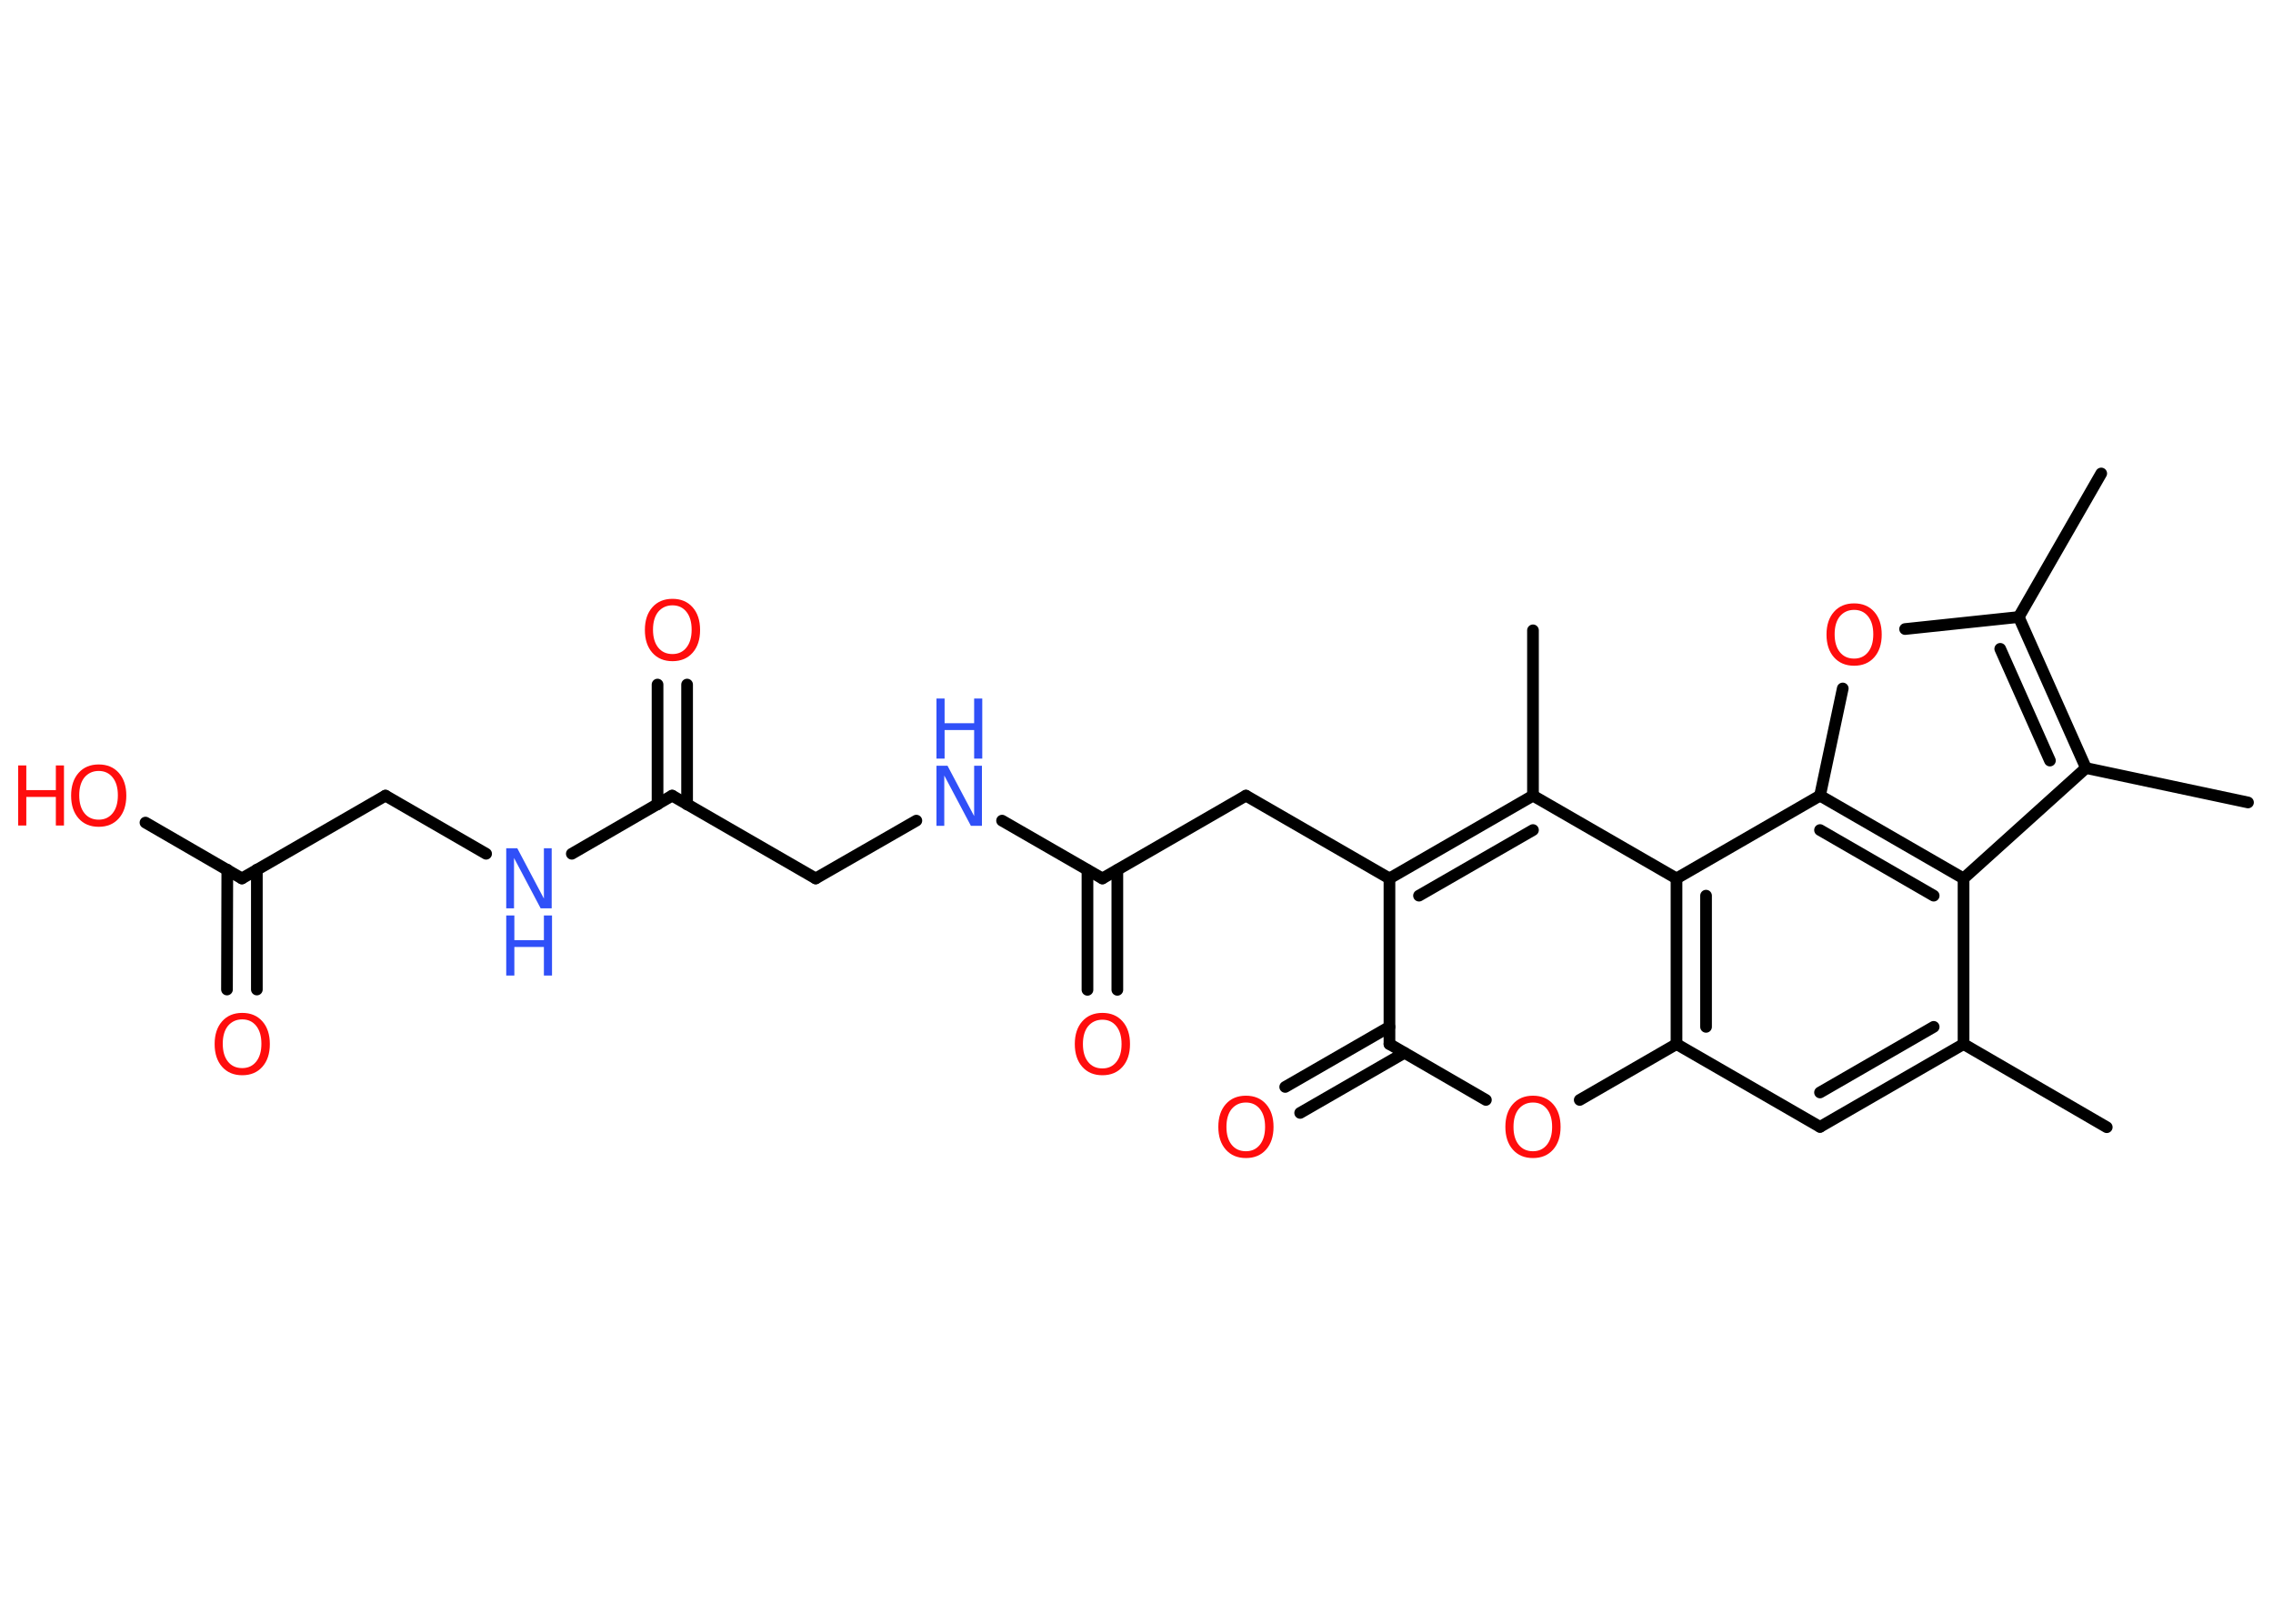 <?xml version='1.0' encoding='UTF-8'?>
<!DOCTYPE svg PUBLIC "-//W3C//DTD SVG 1.1//EN" "http://www.w3.org/Graphics/SVG/1.1/DTD/svg11.dtd">
<svg version='1.2' xmlns='http://www.w3.org/2000/svg' xmlns:xlink='http://www.w3.org/1999/xlink' width='70.0mm' height='50.0mm' viewBox='0 0 70.0 50.0'>
  <desc>Generated by the Chemistry Development Kit (http://github.com/cdk)</desc>
  <g stroke-linecap='round' stroke-linejoin='round' stroke='#000000' stroke-width='.36' fill='#FF0D0D'>
    <rect x='.0' y='.0' width='70.0' height='50.0' fill='#FFFFFF' stroke='none'/>
    <g id='mol1' class='mol'>
      <line id='mol1bnd1' class='bond' x1='64.71' y1='14.58' x2='62.17' y2='19.0'/>
      <line id='mol1bnd2' class='bond' x1='62.17' y1='19.0' x2='58.67' y2='19.37'/>
      <line id='mol1bnd3' class='bond' x1='56.75' y1='21.2' x2='56.05' y2='24.5'/>
      <g id='mol1bnd4' class='bond'>
        <line x1='60.47' y1='27.05' x2='56.05' y2='24.5'/>
        <line x1='59.55' y1='27.58' x2='56.05' y2='25.56'/>
      </g>
      <line id='mol1bnd5' class='bond' x1='60.47' y1='27.05' x2='60.47' y2='32.15'/>
      <line id='mol1bnd6' class='bond' x1='60.47' y1='32.15' x2='64.88' y2='34.71'/>
      <g id='mol1bnd7' class='bond'>
        <line x1='56.05' y1='34.7' x2='60.47' y2='32.15'/>
        <line x1='56.05' y1='33.64' x2='59.55' y2='31.62'/>
      </g>
      <line id='mol1bnd8' class='bond' x1='56.05' y1='34.7' x2='51.63' y2='32.15'/>
      <line id='mol1bnd9' class='bond' x1='51.63' y1='32.15' x2='48.65' y2='33.87'/>
      <line id='mol1bnd10' class='bond' x1='45.76' y1='33.87' x2='42.79' y2='32.15'/>
      <g id='mol1bnd11' class='bond'>
        <line x1='43.25' y1='32.42' x2='40.04' y2='34.27'/>
        <line x1='42.79' y1='31.62' x2='39.58' y2='33.47'/>
      </g>
      <line id='mol1bnd12' class='bond' x1='42.79' y1='32.15' x2='42.79' y2='27.05'/>
      <line id='mol1bnd13' class='bond' x1='42.79' y1='27.05' x2='38.37' y2='24.5'/>
      <line id='mol1bnd14' class='bond' x1='38.37' y1='24.5' x2='33.95' y2='27.05'/>
      <g id='mol1bnd15' class='bond'>
        <line x1='34.41' y1='26.79' x2='34.41' y2='30.48'/>
        <line x1='33.49' y1='26.79' x2='33.49' y2='30.48'/>
      </g>
      <line id='mol1bnd16' class='bond' x1='33.95' y1='27.05' x2='30.86' y2='25.27'/>
      <line id='mol1bnd17' class='bond' x1='28.22' y1='25.27' x2='25.12' y2='27.05'/>
      <line id='mol1bnd18' class='bond' x1='25.12' y1='27.05' x2='20.7' y2='24.5'/>
      <g id='mol1bnd19' class='bond'>
        <line x1='20.25' y1='24.77' x2='20.25' y2='21.08'/>
        <line x1='21.16' y1='24.77' x2='21.16' y2='21.08'/>
      </g>
      <line id='mol1bnd20' class='bond' x1='20.7' y1='24.5' x2='17.61' y2='26.29'/>
      <line id='mol1bnd21' class='bond' x1='14.97' y1='26.29' x2='11.87' y2='24.5'/>
      <line id='mol1bnd22' class='bond' x1='11.87' y1='24.5' x2='7.45' y2='27.05'/>
      <g id='mol1bnd23' class='bond'>
        <line x1='7.91' y1='26.78' x2='7.91' y2='30.47'/>
        <line x1='7.0' y1='26.78' x2='6.99' y2='30.47'/>
      </g>
      <line id='mol1bnd24' class='bond' x1='7.45' y1='27.05' x2='4.48' y2='25.33'/>
      <g id='mol1bnd25' class='bond'>
        <line x1='47.21' y1='24.5' x2='42.79' y2='27.05'/>
        <line x1='47.21' y1='25.56' x2='43.7' y2='27.58'/>
      </g>
      <line id='mol1bnd26' class='bond' x1='47.21' y1='24.5' x2='47.21' y2='19.41'/>
      <line id='mol1bnd27' class='bond' x1='47.21' y1='24.5' x2='51.63' y2='27.05'/>
      <g id='mol1bnd28' class='bond'>
        <line x1='51.63' y1='27.05' x2='51.63' y2='32.15'/>
        <line x1='52.54' y1='27.58' x2='52.54' y2='31.62'/>
      </g>
      <line id='mol1bnd29' class='bond' x1='56.05' y1='24.5' x2='51.63' y2='27.05'/>
      <line id='mol1bnd30' class='bond' x1='60.47' y1='27.05' x2='64.24' y2='23.65'/>
      <g id='mol1bnd31' class='bond'>
        <line x1='64.24' y1='23.65' x2='62.17' y2='19.0'/>
        <line x1='63.13' y1='23.42' x2='61.6' y2='19.98'/>
      </g>
      <line id='mol1bnd32' class='bond' x1='64.24' y1='23.65' x2='69.23' y2='24.71'/>
      <path id='mol1atm3' class='atom' d='M57.1 18.78q-.27 .0 -.44 .2q-.16 .2 -.16 .55q.0 .35 .16 .55q.16 .2 .44 .2q.27 .0 .43 -.2q.16 -.2 .16 -.55q.0 -.35 -.16 -.55q-.16 -.2 -.43 -.2zM57.1 18.58q.39 .0 .62 .26q.23 .26 .23 .7q.0 .44 -.23 .7q-.23 .26 -.62 .26q-.39 .0 -.62 -.26q-.23 -.26 -.23 -.7q.0 -.44 .23 -.7q.23 -.26 .62 -.26z' stroke='none'/>
      <path id='mol1atm10' class='atom' d='M47.21 33.95q-.27 .0 -.44 .2q-.16 .2 -.16 .55q.0 .35 .16 .55q.16 .2 .44 .2q.27 .0 .43 -.2q.16 -.2 .16 -.55q.0 -.35 -.16 -.55q-.16 -.2 -.43 -.2zM47.21 33.74q.39 .0 .62 .26q.23 .26 .23 .7q.0 .44 -.23 .7q-.23 .26 -.62 .26q-.39 .0 -.62 -.26q-.23 -.26 -.23 -.7q.0 -.44 .23 -.7q.23 -.26 .62 -.26z' stroke='none'/>
      <path id='mol1atm12' class='atom' d='M38.37 33.95q-.27 .0 -.44 .2q-.16 .2 -.16 .55q.0 .35 .16 .55q.16 .2 .44 .2q.27 .0 .43 -.2q.16 -.2 .16 -.55q.0 -.35 -.16 -.55q-.16 -.2 -.43 -.2zM38.37 33.74q.39 .0 .62 .26q.23 .26 .23 .7q.0 .44 -.23 .7q-.23 .26 -.62 .26q-.39 .0 -.62 -.26q-.23 -.26 -.23 -.7q.0 -.44 .23 -.7q.23 -.26 .62 -.26z' stroke='none'/>
      <path id='mol1atm16' class='atom' d='M33.95 31.4q-.27 .0 -.44 .2q-.16 .2 -.16 .55q.0 .35 .16 .55q.16 .2 .44 .2q.27 .0 .43 -.2q.16 -.2 .16 -.55q.0 -.35 -.16 -.55q-.16 -.2 -.43 -.2zM33.95 31.19q.39 .0 .62 .26q.23 .26 .23 .7q.0 .44 -.23 .7q-.23 .26 -.62 .26q-.39 .0 -.62 -.26q-.23 -.26 -.23 -.7q.0 -.44 .23 -.7q.23 -.26 .62 -.26z' stroke='none'/>
      <g id='mol1atm17' class='atom'>
        <path d='M28.84 23.58h.34l.82 1.55v-1.55h.24v1.85h-.34l-.82 -1.55v1.55h-.24v-1.85z' stroke='none' fill='#3050F8'/>
        <path d='M28.84 21.51h.25v.76h.91v-.76h.25v1.85h-.25v-.88h-.91v.88h-.25v-1.85z' stroke='none' fill='#3050F8'/>
      </g>
      <path id='mol1atm20' class='atom' d='M20.71 18.64q-.27 .0 -.44 .2q-.16 .2 -.16 .55q.0 .35 .16 .55q.16 .2 .44 .2q.27 .0 .43 -.2q.16 -.2 .16 -.55q.0 -.35 -.16 -.55q-.16 -.2 -.43 -.2zM20.71 18.44q.39 .0 .62 .26q.23 .26 .23 .7q.0 .44 -.23 .7q-.23 .26 -.62 .26q-.39 .0 -.62 -.26q-.23 -.26 -.23 -.7q.0 -.44 .23 -.7q.23 -.26 .62 -.26z' stroke='none'/>
      <g id='mol1atm21' class='atom'>
        <path d='M15.59 26.12h.34l.82 1.55v-1.55h.24v1.85h-.34l-.82 -1.55v1.55h-.24v-1.85z' stroke='none' fill='#3050F8'/>
        <path d='M15.59 28.19h.25v.76h.91v-.76h.25v1.85h-.25v-.88h-.91v.88h-.25v-1.85z' stroke='none' fill='#3050F8'/>
      </g>
      <path id='mol1atm24' class='atom' d='M7.46 31.39q-.27 .0 -.44 .2q-.16 .2 -.16 .55q.0 .35 .16 .55q.16 .2 .44 .2q.27 .0 .43 -.2q.16 -.2 .16 -.55q.0 -.35 -.16 -.55q-.16 -.2 -.43 -.2zM7.46 31.19q.39 .0 .62 .26q.23 .26 .23 .7q.0 .44 -.23 .7q-.23 .26 -.62 .26q-.39 .0 -.62 -.26q-.23 -.26 -.23 -.7q.0 -.44 .23 -.7q.23 -.26 .62 -.26z' stroke='none'/>
      <g id='mol1atm25' class='atom'>
        <path d='M3.04 23.74q-.27 .0 -.44 .2q-.16 .2 -.16 .55q.0 .35 .16 .55q.16 .2 .44 .2q.27 .0 .43 -.2q.16 -.2 .16 -.55q.0 -.35 -.16 -.55q-.16 -.2 -.43 -.2zM3.04 23.54q.39 .0 .62 .26q.23 .26 .23 .7q.0 .44 -.23 .7q-.23 .26 -.62 .26q-.39 .0 -.62 -.26q-.23 -.26 -.23 -.7q.0 -.44 .23 -.7q.23 -.26 .62 -.26z' stroke='none'/>
        <path d='M.56 23.57h.25v.76h.91v-.76h.25v1.85h-.25v-.88h-.91v.88h-.25v-1.85z' stroke='none'/>
      </g>
    </g>
  </g>
</svg>
